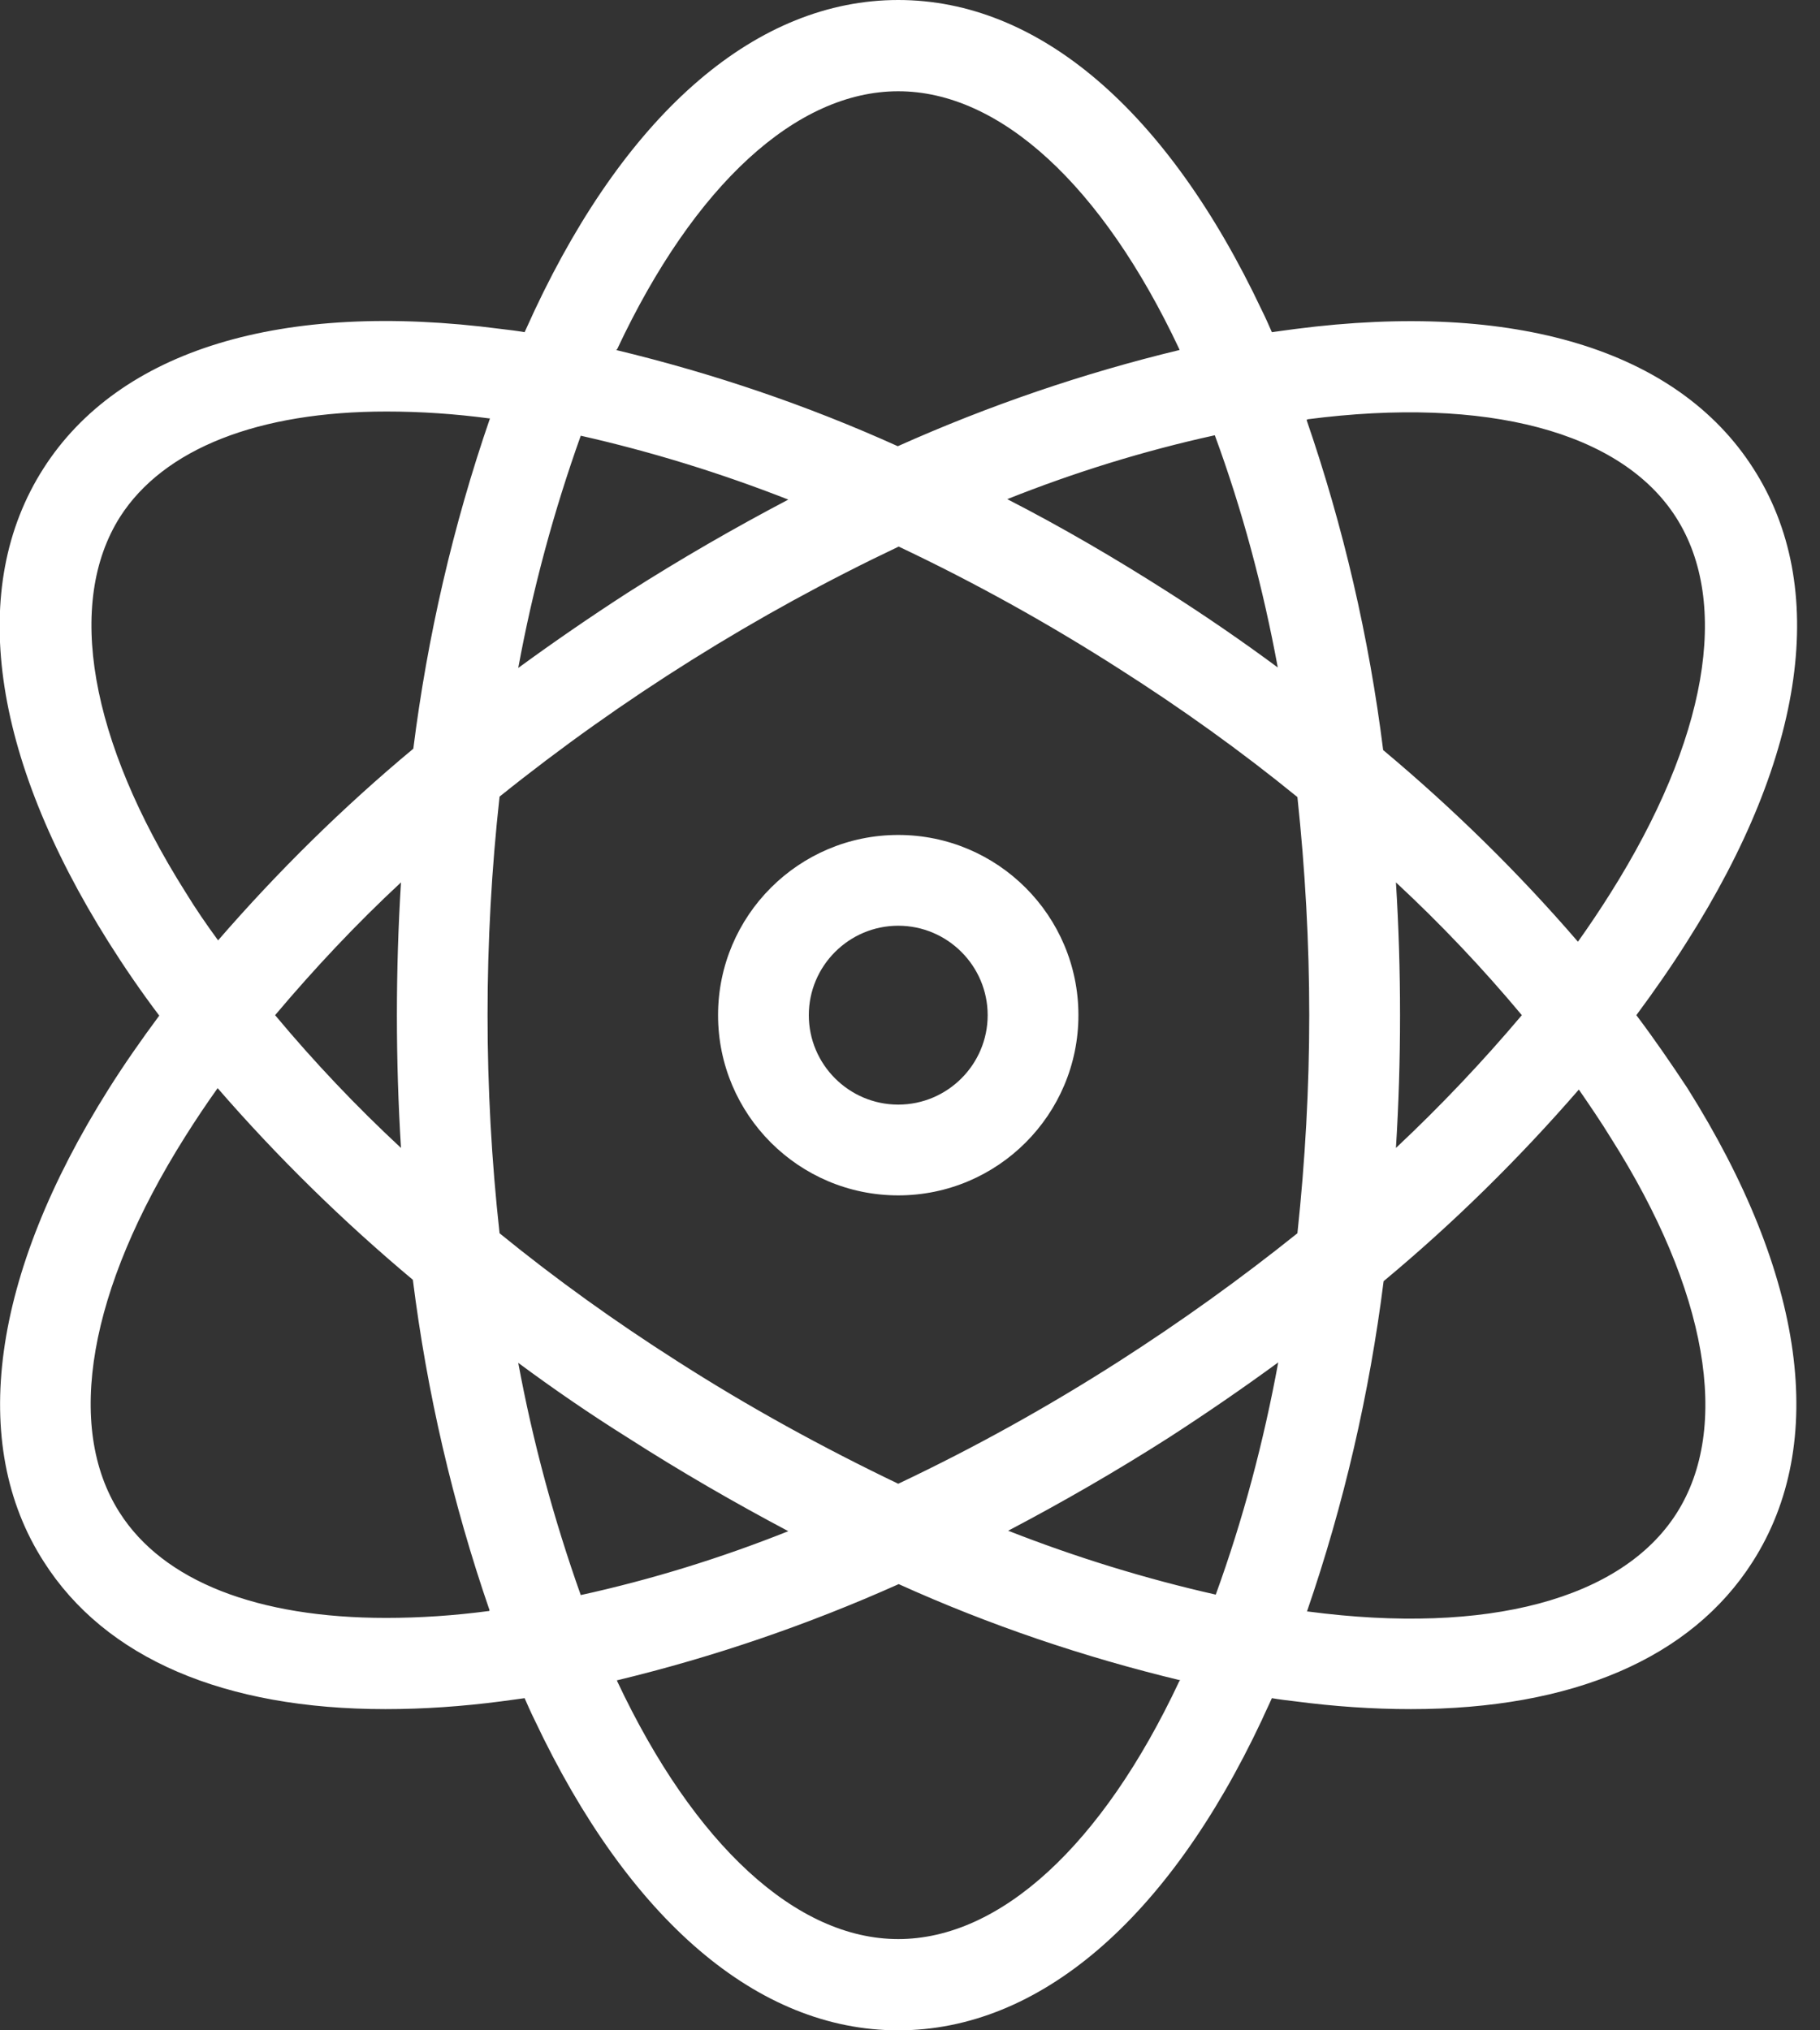 <svg width="52" height="58" viewBox="0 0 52 58" fill="none" xmlns="http://www.w3.org/2000/svg">
<rect x="0" y="0" width="52" height="58" fill="#333333" stroke="none"/>
<path d="M46.753 29C47.274 28.296 47.756 27.605 48.199 26.902C51.601 21.558 52.266 16.748 50.089 13.373C47.926 9.997 43.273 8.589 37.017 9.397C36.795 9.423 36.56 9.462 36.339 9.489C36.248 9.28 36.156 9.071 36.052 8.863C33.354 3.154 29.678 0 25.664 0C21.65 0 17.961 3.154 15.276 8.863C15.185 9.071 15.081 9.28 14.989 9.489C14.755 9.449 14.533 9.423 14.312 9.397C8.043 8.576 3.403 9.997 1.239 13.386C-0.925 16.774 -0.26 21.571 3.103 26.915C3.546 27.618 4.028 28.322 4.55 29.013C4.028 29.717 3.546 30.408 3.103 31.111C-0.247 36.429 -0.912 41.252 1.252 44.614C3.012 47.377 6.413 48.824 11.014 48.824C12.109 48.824 13.217 48.746 14.312 48.603C14.533 48.577 14.768 48.538 14.989 48.511C15.081 48.72 15.172 48.928 15.276 49.137C17.974 54.846 21.65 58 25.664 58C29.678 58 33.367 54.846 36.052 49.137C36.143 48.928 36.248 48.72 36.339 48.511C36.573 48.551 36.795 48.577 37.017 48.603C38.111 48.746 39.206 48.824 40.314 48.824C44.915 48.824 48.317 47.377 50.076 44.614C52.24 41.226 51.575 36.429 48.212 31.085C47.756 30.395 47.274 29.691 46.753 29ZM37.355 11.978C42.478 11.313 46.323 12.33 47.887 14.78C49.451 17.231 48.773 21.141 46.01 25.52C45.723 25.976 45.41 26.445 45.084 26.902C43.377 24.92 41.513 23.096 39.519 21.427C39.115 18.208 38.385 15.054 37.329 11.991H37.355V11.978ZM39.884 25.207C41.161 26.393 42.36 27.657 43.481 29C42.36 30.329 41.161 31.594 39.884 32.793C39.962 31.542 40.001 30.277 40.001 29C40.001 27.723 39.962 26.458 39.884 25.207ZM36.508 19.068C35.505 18.325 34.462 17.608 33.38 16.918C31.868 15.953 30.33 15.054 28.779 14.259C30.708 13.49 32.689 12.877 34.709 12.434C35.505 14.598 36.091 16.814 36.508 19.068ZM17.635 9.971C19.838 5.279 22.758 2.607 25.664 2.607C28.571 2.607 31.49 5.292 33.693 9.971C33.693 9.984 33.693 9.984 33.706 9.997C30.943 10.662 28.245 11.587 25.651 12.747C23.057 11.574 20.359 10.662 17.596 9.997C17.622 9.997 17.622 9.984 17.635 9.971ZM16.593 12.447C18.613 12.903 20.594 13.516 22.523 14.272C20.985 15.08 19.447 15.966 17.935 16.931C16.866 17.622 15.824 18.338 14.807 19.081C15.224 16.814 15.824 14.598 16.593 12.447ZM3.429 14.767C4.68 12.812 7.391 11.756 11.04 11.756C12.018 11.756 12.995 11.822 13.973 11.952H13.999C12.943 15.015 12.213 18.182 11.809 21.388C9.802 23.057 7.938 24.894 6.231 26.863C5.905 26.419 5.592 25.963 5.305 25.494C2.555 21.141 1.878 17.218 3.429 14.767ZM11.457 32.793C10.18 31.607 8.981 30.343 7.86 29C8.981 27.671 10.18 26.393 11.457 25.207C11.379 26.458 11.34 27.723 11.34 29C11.34 30.277 11.379 31.542 11.457 32.793ZM13.96 46.022C12.982 46.152 12.005 46.218 11.027 46.218C7.365 46.218 4.667 45.175 3.416 43.207C1.852 40.756 2.529 36.846 5.292 32.467C5.579 32.011 5.892 31.542 6.218 31.085C7.925 33.053 9.802 34.891 11.796 36.56C12.2 39.779 12.93 42.933 13.986 45.996C13.986 46.022 13.973 46.022 13.96 46.022ZM14.807 38.932C15.811 39.675 16.853 40.392 17.935 41.069C19.46 42.047 20.998 42.933 22.523 43.741C20.594 44.51 18.613 45.123 16.593 45.566C15.824 43.402 15.224 41.187 14.807 38.932ZM33.693 48.029C31.49 52.721 28.571 55.393 25.664 55.393C22.758 55.393 19.838 52.708 17.635 48.029C17.635 48.016 17.635 48.016 17.622 48.003C20.386 47.338 23.084 46.413 25.677 45.253C28.271 46.426 30.969 47.338 33.732 48.003C33.706 48.003 33.706 48.016 33.693 48.029ZM34.736 45.553C32.715 45.097 30.734 44.484 28.805 43.728C30.343 42.92 31.881 42.034 33.393 41.069C34.462 40.378 35.505 39.662 36.521 38.919C36.104 41.187 35.518 43.402 34.736 45.553ZM31.985 38.88C29.952 40.183 27.841 41.356 25.664 42.386C23.488 41.343 21.376 40.183 19.343 38.88C17.583 37.759 15.889 36.547 14.273 35.23C13.816 31.085 13.816 26.902 14.273 22.757C17.779 19.942 21.611 17.543 25.677 15.614C27.854 16.644 29.965 17.817 31.998 19.12C33.758 20.241 35.453 21.453 37.069 22.77C37.29 24.842 37.407 26.928 37.407 29C37.407 31.085 37.29 33.158 37.069 35.23C35.426 36.547 33.732 37.759 31.985 38.88ZM47.9 43.233C46.336 45.683 42.504 46.713 37.368 46.035H37.342C38.398 42.972 39.128 39.805 39.532 36.599C41.539 34.93 43.403 33.093 45.11 31.125C45.423 31.581 45.736 32.037 46.023 32.506C48.786 36.859 49.464 40.782 47.9 43.233Z" fill="white"/>
<path d="M25.664 23.852C22.823 23.852 20.516 26.159 20.516 29C20.516 31.841 22.823 34.148 25.664 34.148C28.505 34.148 30.812 31.841 30.812 29C30.812 26.159 28.505 23.852 25.664 23.852ZM25.664 31.555C24.256 31.555 23.109 30.408 23.109 29C23.109 27.592 24.256 26.445 25.664 26.445C27.072 26.445 28.219 27.592 28.219 29C28.219 30.408 27.072 31.555 25.664 31.555Z" fill="white"/>
</svg>
